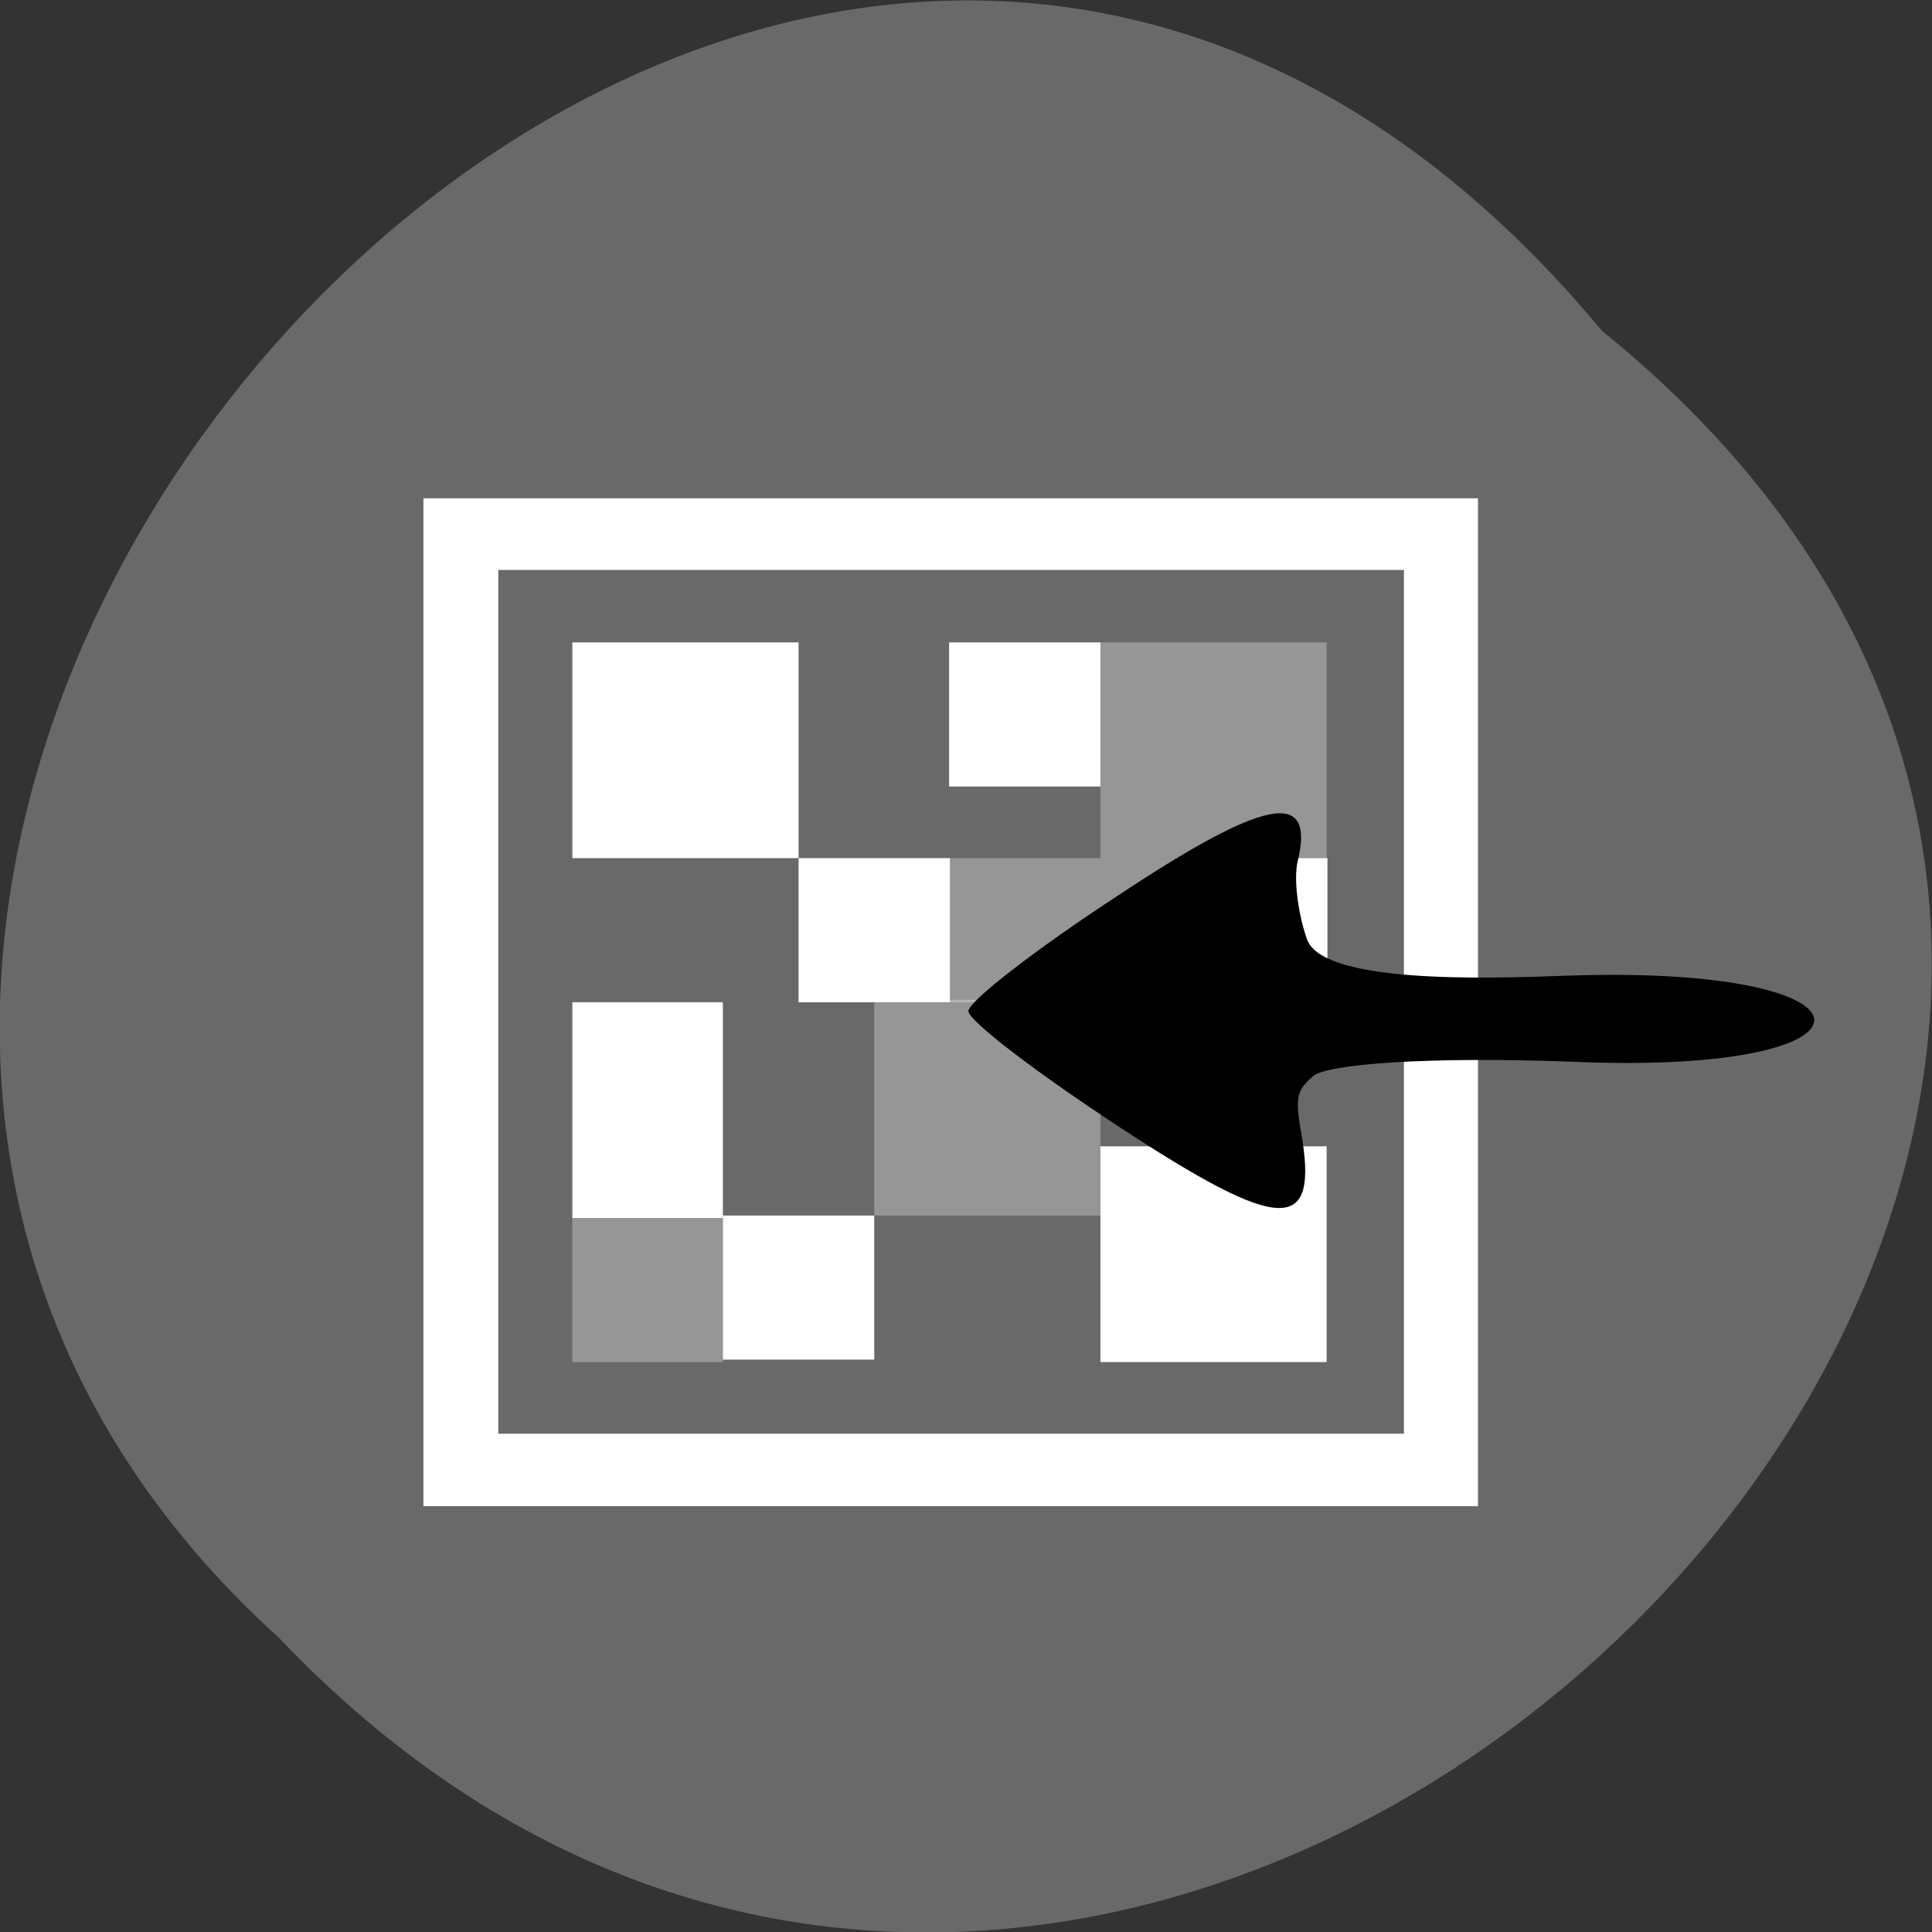 <svg xmlns="http://www.w3.org/2000/svg" viewBox="0 0 24 24"><rect x="0" y="0" width="24" height="24" fill="#333333" stroke="none"/><path d="m 19.9 4.11 c 12.18 9.84 -5.65 27.57 -16.43 16.24 c -10.8 -9.76 6.1 -28.69 16.43 -16.24" style="fill:#696969"/><g style="fill:#fff"><path d="m 14.61 10.66 h 1.88 v 1.79 h -1.88"/><path d="m 16.48 7.98 h -2.81 v 2.68 h 2.81" style="fill-opacity:0.3"/><path d="m 18.36 6.19 v 12.52 h -13.1 v -12.52 m 12.18 0.89 h -11.25 v 10.73 h 11.25"/><path d="m 7.11 10.66 v -2.68 h 2.81 v 2.68"/><path d="m 11.79 7.98 v 1.79 h 1.88 v -1.79"/><path d="m 8.98 12.45 h -1.87 v 2.68 h 1.87"/><path d="m 9.92 10.66 v 1.79 h 1.88 v -1.79"/><g style="fill-opacity:0.3"><path d="m 7.11 16.92 v -1.79 h 1.87 v 1.79"/><path d="m 10.86 15.1 v -2.68 h 2.81 v 2.68"/><path d="m 11.79 12.45 v -1.79 h 2.81 v 1.79"/></g><path d="m 8.98 15.1 v 1.79 h 1.88 v -1.79"/><path d="m 16.48 14.24 h -2.81 v 2.68 h 2.81"/></g><path d="m 13.89 13.99 c -1.02 -0.67 -1.86 -1.31 -1.86 -1.43 c 0 -0.12 0.84 -0.77 1.85 -1.43 c 1.84 -1.22 2.46 -1.34 2.24 -0.43 c -0.05 0.21 0 0.63 0.11 0.95 c 0.16 0.57 2.2 0.51 3.24 0.47 c 4.05 -0.14 4.1 1.24 0.08 1.07 c -1.82 -0.07 -3.08 0.03 -3.24 0.18 c -0.18 0.16 -0.23 0.23 -0.15 0.68 c 0.23 1.29 -0.23 1.28 -2.27 -0.06"/></svg>